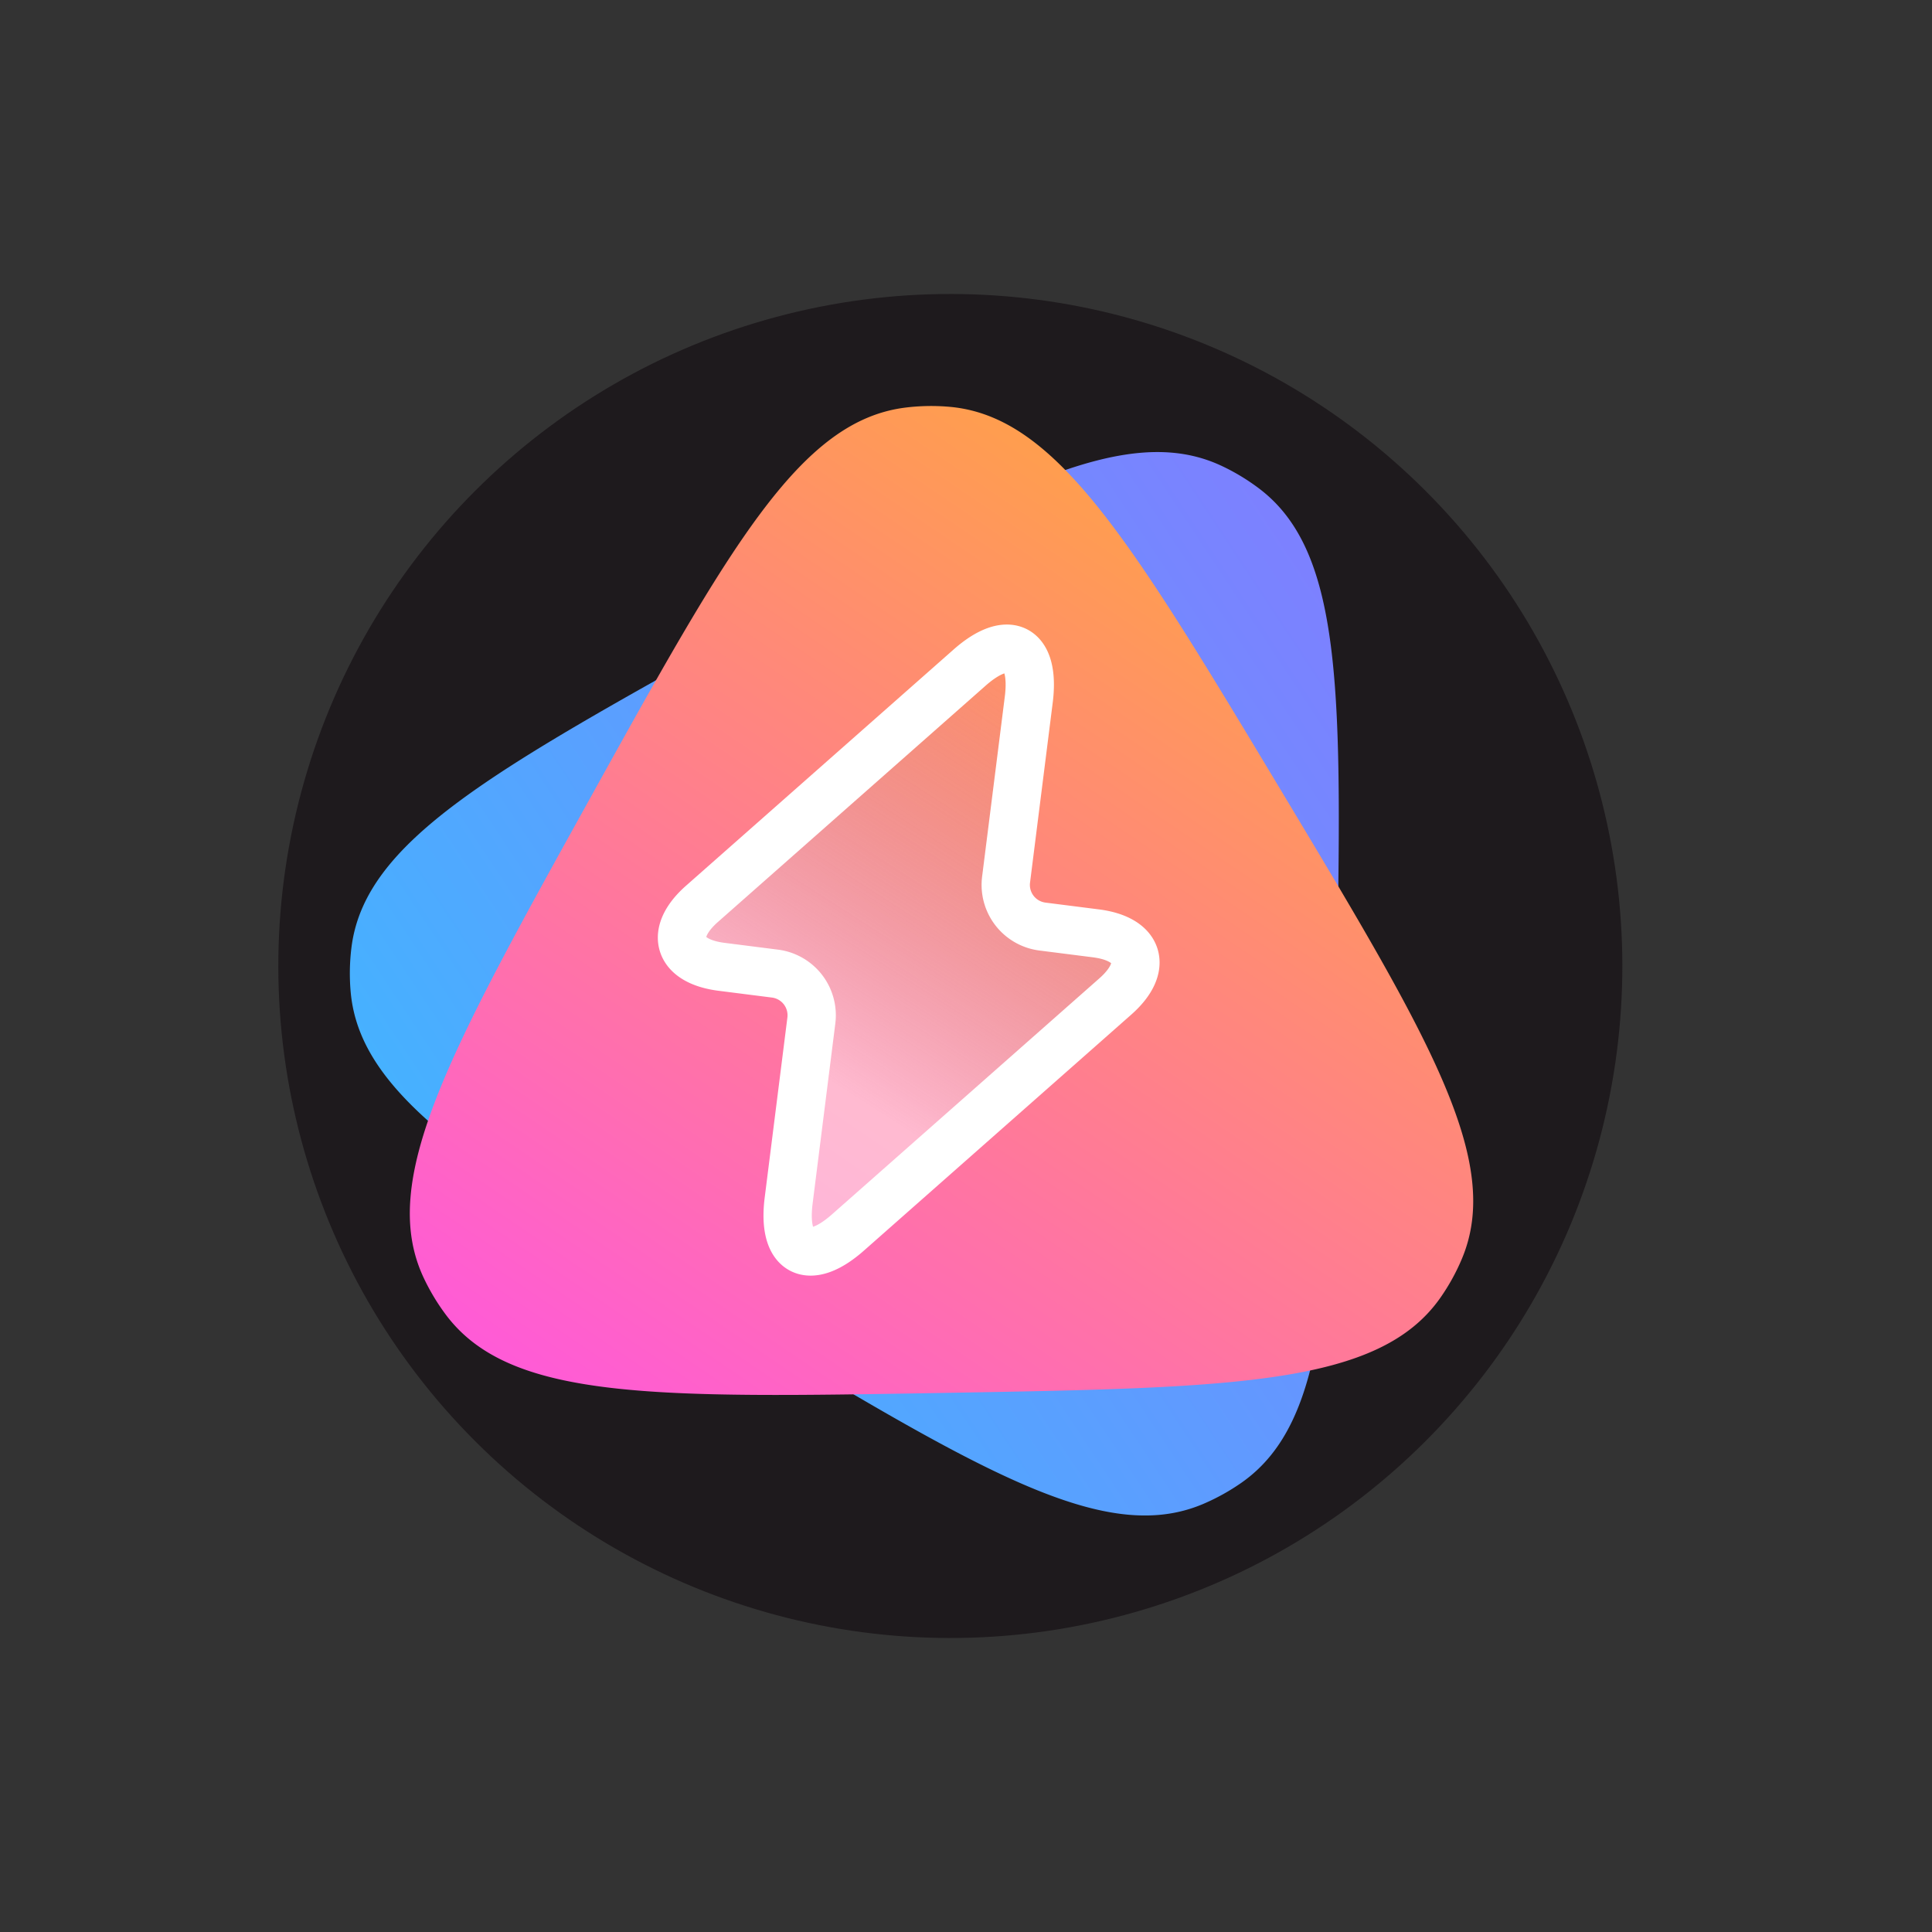 <svg xmlns="http://www.w3.org/2000/svg" width="46" height="46" fill="none"><rect width="100%" height="100%" fill="#333333" stroke="none"/><g clip-path="url(#a)"><circle cx="22.627" cy="23" r="16" fill="#1E1A1D" transform="rotate(-45 22.627 23)"/><path fill="url(#b)" d="M17.436 31.478c-5.91-3.551-8.865-5.327-9.087-7.865a5 5 0 0 1 .018-1.045c.31-2.529 3.326-4.2 9.356-7.542 6.03-3.343 9.045-5.014 11.354-3.938.317.148.617.329.896.539 2.035 1.533 1.975 4.98 1.854 11.873-.12 6.894-.18 10.34-2.267 11.802-.286.2-.593.37-.914.507-2.346.995-5.3-.78-11.21-4.331Z"/><path fill="url(#c)" d="M14.02 19.06c3.342-6.03 5.014-9.045 7.542-9.356a5 5 0 0 1 1.045-.018c2.538.222 4.314 3.177 7.865 9.087 3.55 5.91 5.326 8.864 4.33 11.21a4.997 4.997 0 0 1-.506.914c-1.461 2.087-4.908 2.147-11.802 2.267-6.893.12-10.34.18-11.873-1.854-.21-.28-.39-.58-.538-.896-1.077-2.309.594-5.324 3.937-11.354Z"/><path fill="url(#d)" fill-opacity=".5" stroke="#fff" stroke-linecap="round" stroke-linejoin="round" stroke-miterlimit="10" stroke-width="1.15" d="m17.169 23.018 1.283.163a1 1 0 0 1 .866 1.117l-.542 4.3c-.152 1.24.484 1.572 1.418.743l6.37-5.623c.774-.689.573-1.358-.461-1.494l-1.283-.163a1 1 0 0 1-.866-1.117l.542-4.3c.152-1.24-.484-1.572-1.418-.742l-6.37 5.623c-.774.688-.573 1.357.461 1.493Z"/></g><defs><linearGradient id="b" x1="38.514" x2="4.514" y1="11.335" y2="33.835" gradientUnits="userSpaceOnUse"><stop stop-color="#8C73FF"/><stop offset="1" stop-color="#34C1FF"/></linearGradient><linearGradient id="c" x1="10" x2="28.887" y1="36.5" y2="8.666" gradientUnits="userSpaceOnUse"><stop stop-color="#FF4FEF"/><stop offset="1" stop-color="#FFA839"/></linearGradient><linearGradient id="d" x1="19.5" x2="26.418" y1="28.283" y2="17.468" gradientUnits="userSpaceOnUse"><stop offset=".175" stop-color="#fff"/><stop offset="1" stop-color="#999" stop-opacity="0"/></linearGradient><clipPath id="a"><path fill="#fff" d="M0 0h32v32H0z" transform="rotate(-45 27.763 11.5)"/></clipPath></defs></svg>